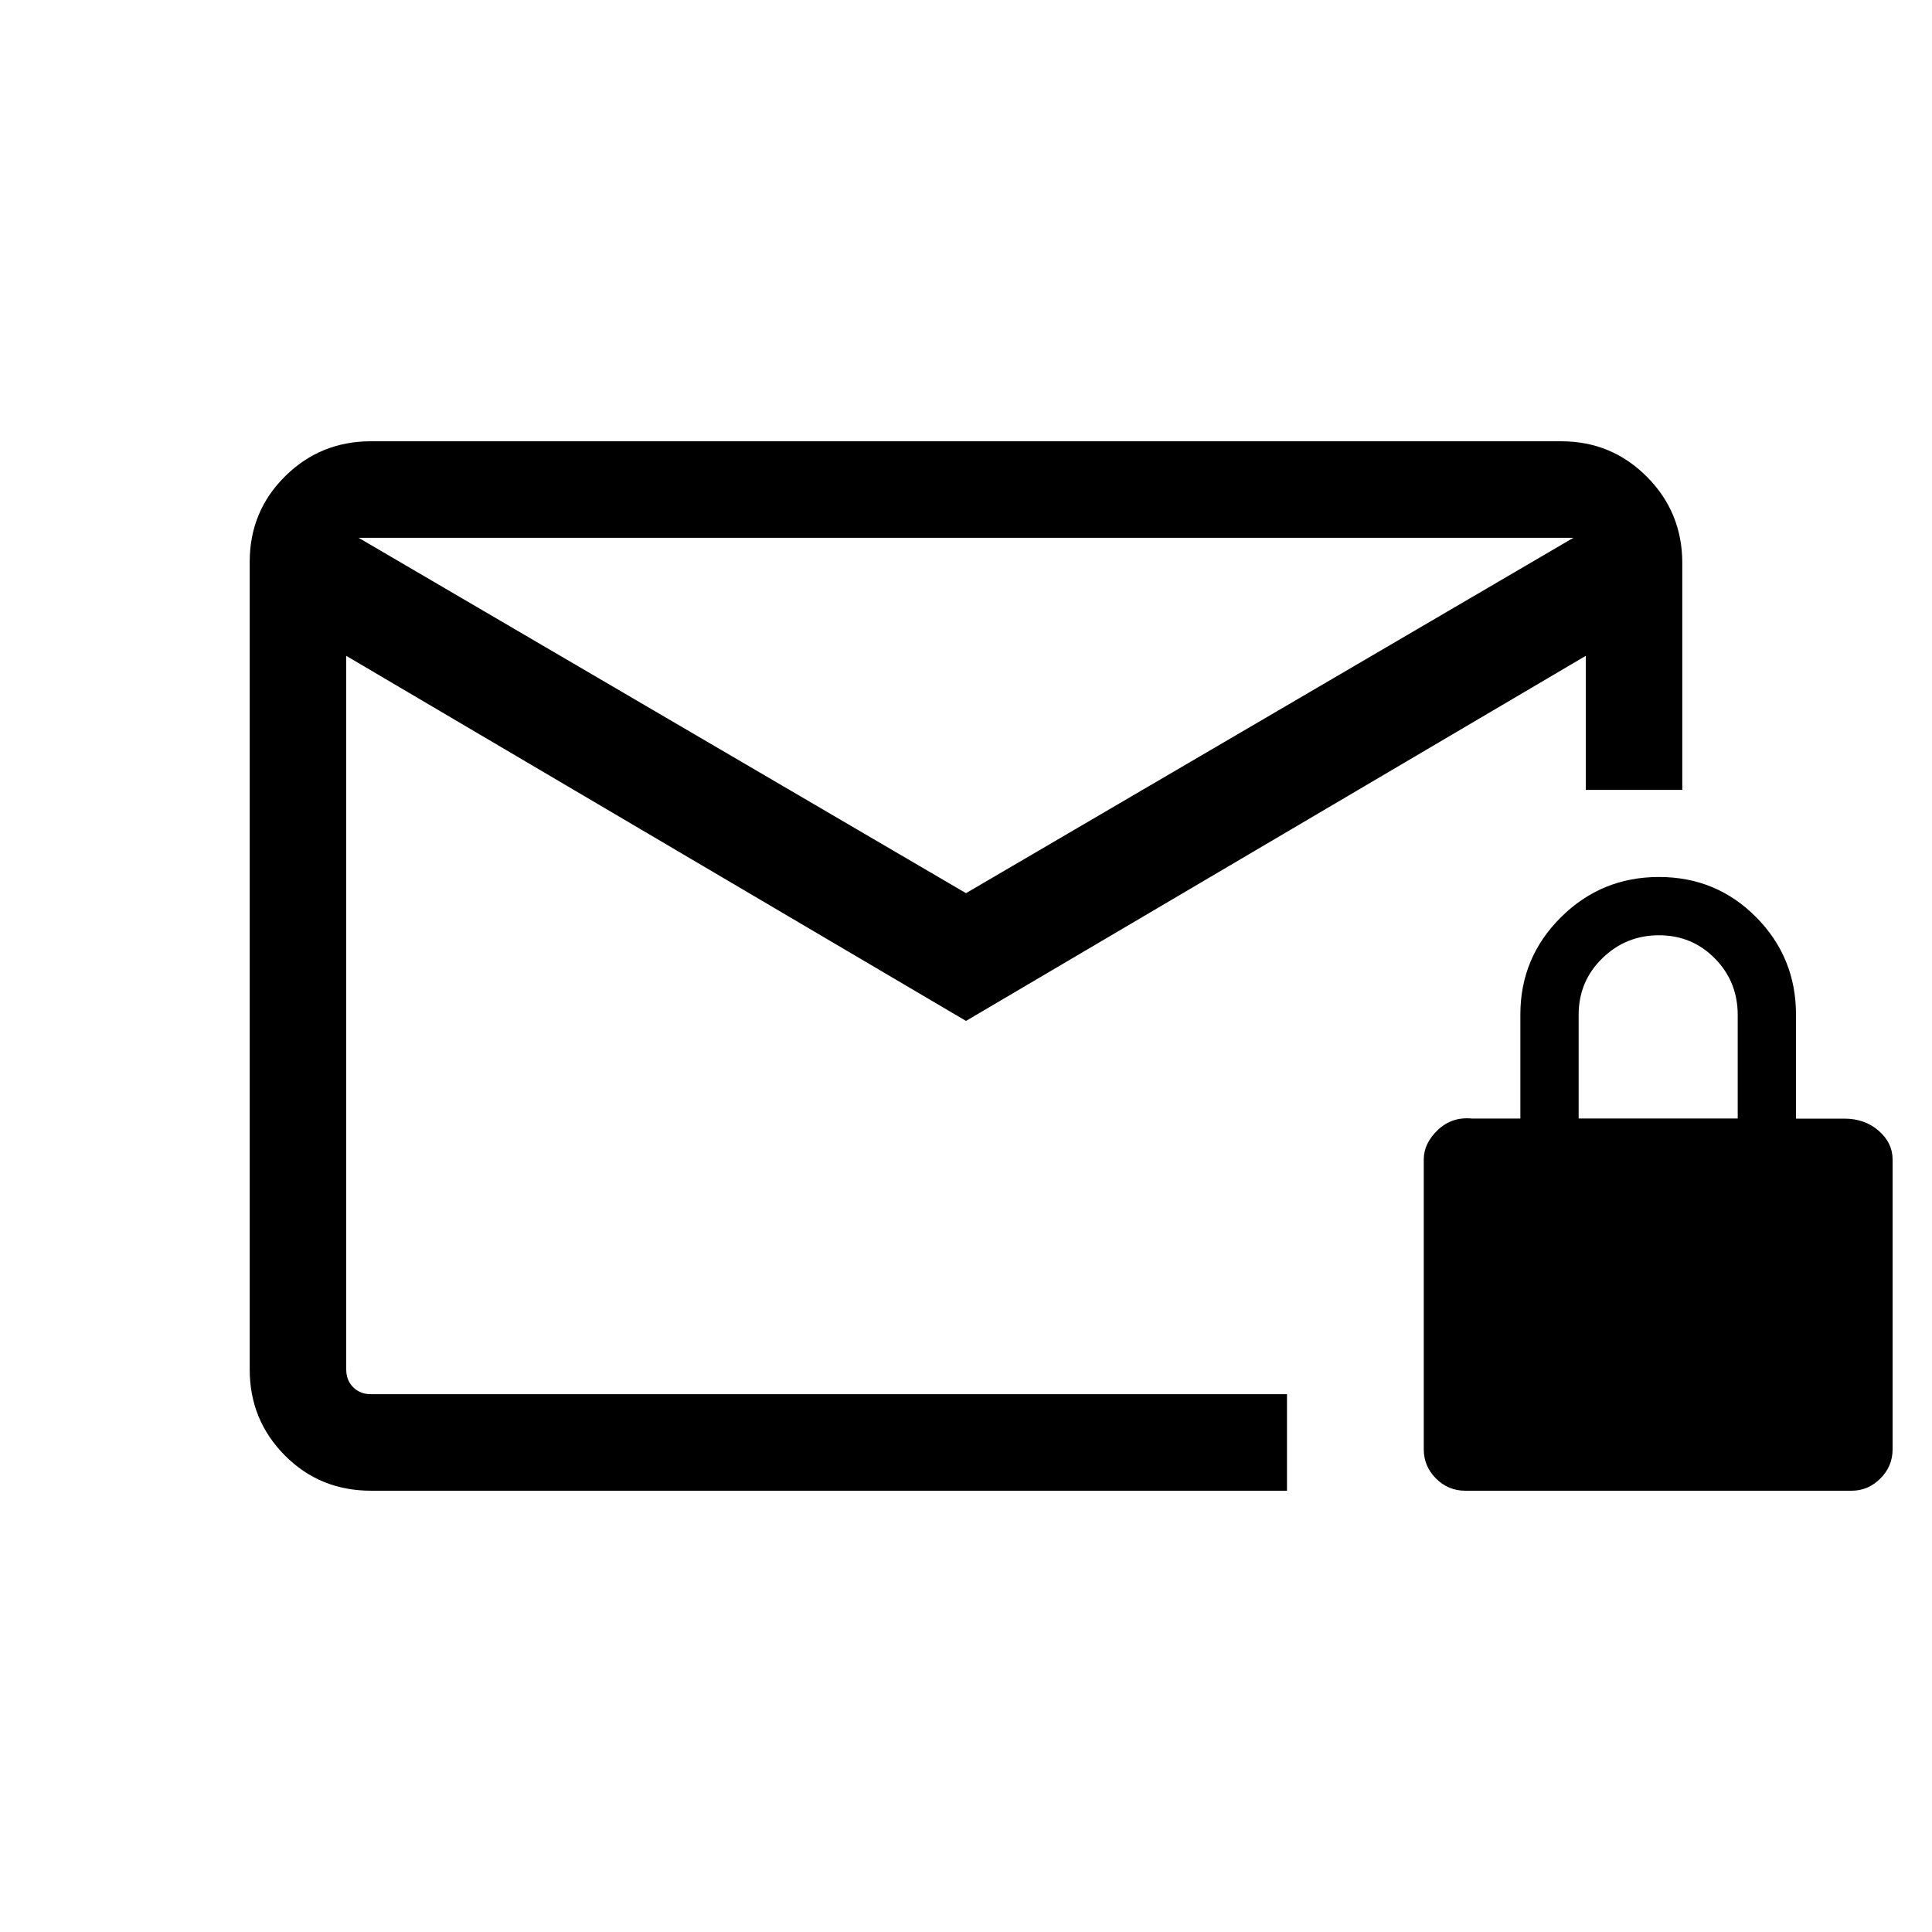<svg xmlns="http://www.w3.org/2000/svg" height="20" viewBox="0 -960 960 960" width="20"><path d="M184.35-219.27q-25.44 0-42.86-17.58-17.41-17.58-17.41-42.65v-401.32q0-25.08 17.56-42.49 17.57-17.42 42.62-17.42h591.48q25.05 0 42.62 17.65 17.56 17.66 17.56 42.89v112.69h-47.96v-66.62L480-452.71 172.04-634.12v354.58q0 5.39 3.46 8.85t8.85 3.46H639.5v47.96H184.35ZM480-516.19l301.81-176.58H178.19L480-516.19ZM172.04-267.23v-425.54V-267.23Zm556 47.96q-8.43 0-14.51-6.07-6.07-6.08-6.07-14.51v-144q0-8.04 7-14.69t17-5.65h24v-51.72q0-28.25 20.14-48.29 20.14-20.03 48.73-20.03 28.52 0 48.31 19.99 19.78 20 19.78 48.39v51.69h24q10.2 0 17.1 6.04 6.9 6.03 6.9 14.27v144q0 8.43-6.07 14.51-6.07 6.07-14.31 6.07h-192Zm56.38-184.96h79.04v-51.44q0-16.55-11.35-28.08-11.35-11.52-27.77-11.52-16.49 0-28.2 11.47-11.72 11.46-11.72 28.05v51.52Z"/></svg>